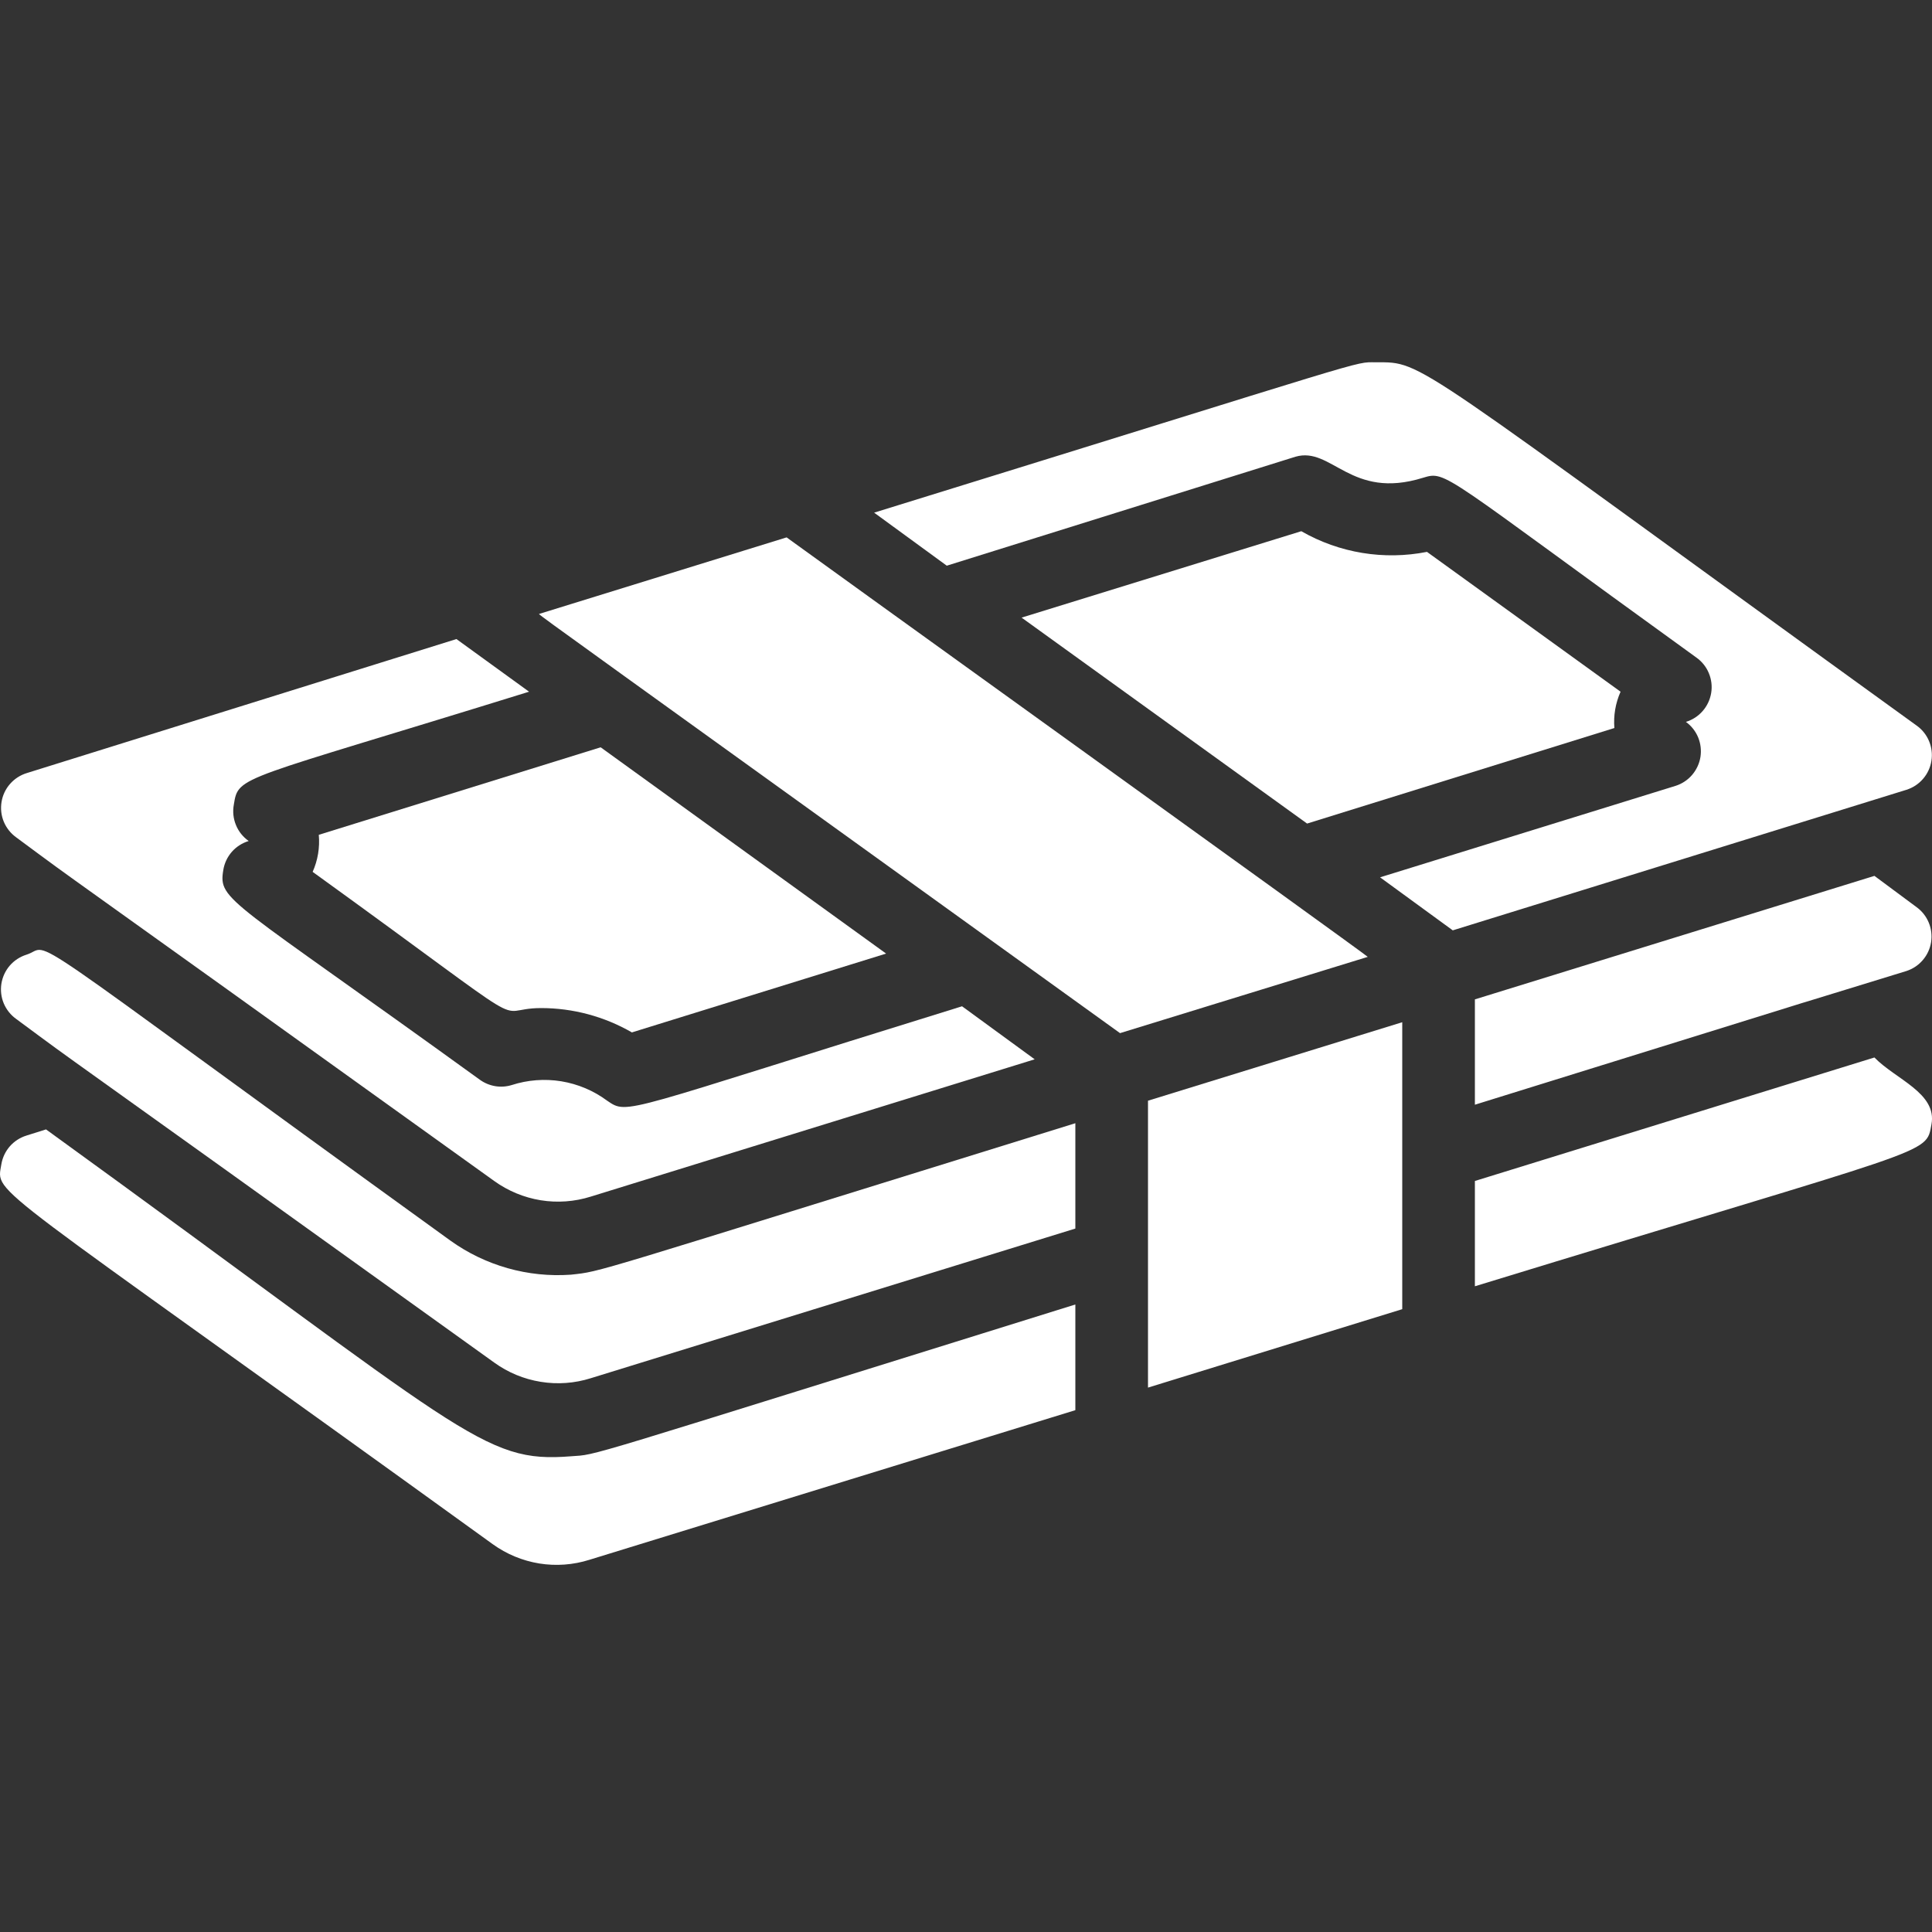 <svg width="40" height="40" viewBox="0 0 40 40" fill="none" xmlns="http://www.w3.org/2000/svg">
<rect x="0" y="0" width="40" height="40" fill="#333333" stroke="none"/>
<g clip-path="url(#clip0_3279_8965)">
<path d="M23.768 28.729L29.032 27.105V21.164L23.768 22.789V28.729ZM11.819 26.391C10.93 26.454 10.047 26.204 9.323 25.684C0.028 18.969 1.126 19.585 0.547 19.766C0.413 19.808 0.294 19.886 0.202 19.992C0.111 20.098 0.051 20.228 0.029 20.366C0.007 20.504 0.024 20.646 0.078 20.775C0.133 20.904 0.222 21.016 0.336 21.097C1.961 22.3 0.246 21.037 10.233 28.211C10.518 28.417 10.847 28.553 11.194 28.609C11.542 28.666 11.897 28.64 12.233 28.534L22.264 25.436V23.255C12 26.436 12.489 26.316 11.819 26.391Z" fill="white"/>
<path d="M11.819 30.151C9.992 30.294 9.684 29.707 0.953 23.383L0.547 23.511C0.414 23.552 0.295 23.629 0.203 23.734C0.112 23.839 0.051 23.967 0.028 24.105C-0.077 24.759 -0.401 24.308 10.202 31.971C10.488 32.177 10.817 32.313 11.164 32.37C11.512 32.426 11.867 32.4 12.203 32.294L22.264 29.196V27.008C11.736 30.286 12.413 30.106 11.819 30.151ZM39.47 16.352C39.603 16.31 39.723 16.232 39.814 16.126C39.906 16.02 39.966 15.89 39.988 15.752C40.01 15.613 39.993 15.472 39.938 15.342C39.884 15.213 39.795 15.102 39.68 15.021C29.077 7.358 29.498 7.501 28.483 7.501C28.009 7.501 28.626 7.358 18.098 10.614L19.602 11.712L26.821 9.456C27.573 9.238 27.964 10.358 29.461 9.892C29.957 9.742 29.822 9.787 35.123 13.615C35.237 13.696 35.327 13.808 35.38 13.938C35.434 14.067 35.451 14.209 35.428 14.348C35.405 14.486 35.344 14.616 35.252 14.721C35.16 14.827 35.039 14.905 34.905 14.946C35.017 15.027 35.105 15.138 35.158 15.266C35.211 15.395 35.227 15.535 35.206 15.672C35.184 15.809 35.124 15.937 35.034 16.043C34.944 16.148 34.827 16.226 34.695 16.269L28.573 18.164L30.078 19.262L39.47 16.352ZM39.68 18.781L38.808 18.134L30.536 20.691V22.872C45.41 18.254 32.04 22.39 39.47 20.104C39.602 20.061 39.719 19.983 39.809 19.878C39.9 19.772 39.959 19.644 39.981 19.507C40.002 19.37 39.986 19.23 39.933 19.102C39.88 18.973 39.792 18.862 39.68 18.781ZM38.808 21.894L30.536 24.451V26.631C40.101 23.699 39.868 23.924 39.989 23.278C40.109 22.631 39.244 22.345 38.808 21.894ZM28.318 19.811C28.235 19.728 16.369 11.193 16.286 11.126L11.158 12.712C11.233 12.787 11.804 13.186 23.189 21.39L28.318 19.811ZM0.336 17.337C1.961 18.54 0.246 17.277 10.232 24.451C10.518 24.657 10.847 24.793 11.194 24.85C11.542 24.906 11.897 24.88 12.233 24.774L21.422 21.932L19.918 20.834C12.827 23.029 13.015 23.09 12.571 22.789C12.291 22.581 11.966 22.444 11.621 22.387C11.277 22.331 10.925 22.358 10.594 22.465C10.482 22.499 10.364 22.507 10.249 22.487C10.134 22.467 10.026 22.421 9.932 22.353C4.736 18.593 4.517 18.653 4.623 18.014C4.645 17.874 4.706 17.744 4.799 17.637C4.892 17.531 5.014 17.453 5.149 17.412C5.031 17.329 4.939 17.215 4.885 17.081C4.83 16.948 4.815 16.802 4.841 16.66C4.939 16.044 4.916 16.194 10.954 14.321L9.45 13.231L0.554 16.006C0.42 16.047 0.3 16.125 0.208 16.23C0.115 16.336 0.054 16.465 0.032 16.604C0.009 16.742 0.025 16.884 0.079 17.014C0.133 17.143 0.222 17.255 0.336 17.337Z" fill="white"/>
<path d="M6.473 18.051C11.368 21.585 10.097 20.871 11.203 20.871C11.863 20.871 12.511 21.045 13.083 21.375L18.346 19.743L12.436 15.472L6.6 17.284C6.624 17.547 6.58 17.811 6.473 18.051ZM27.062 17.051L33.424 15.073C33.403 14.816 33.447 14.557 33.552 14.321L29.544 11.426C28.653 11.602 27.729 11.45 26.942 10.998L21.151 12.787L27.062 17.051Z" fill="white"/>
</g>
<defs>
<clipPath id="clip0_3279_8965">
<rect width="40" height="40" fill="white"/>
</clipPath>
</defs>
</svg>
